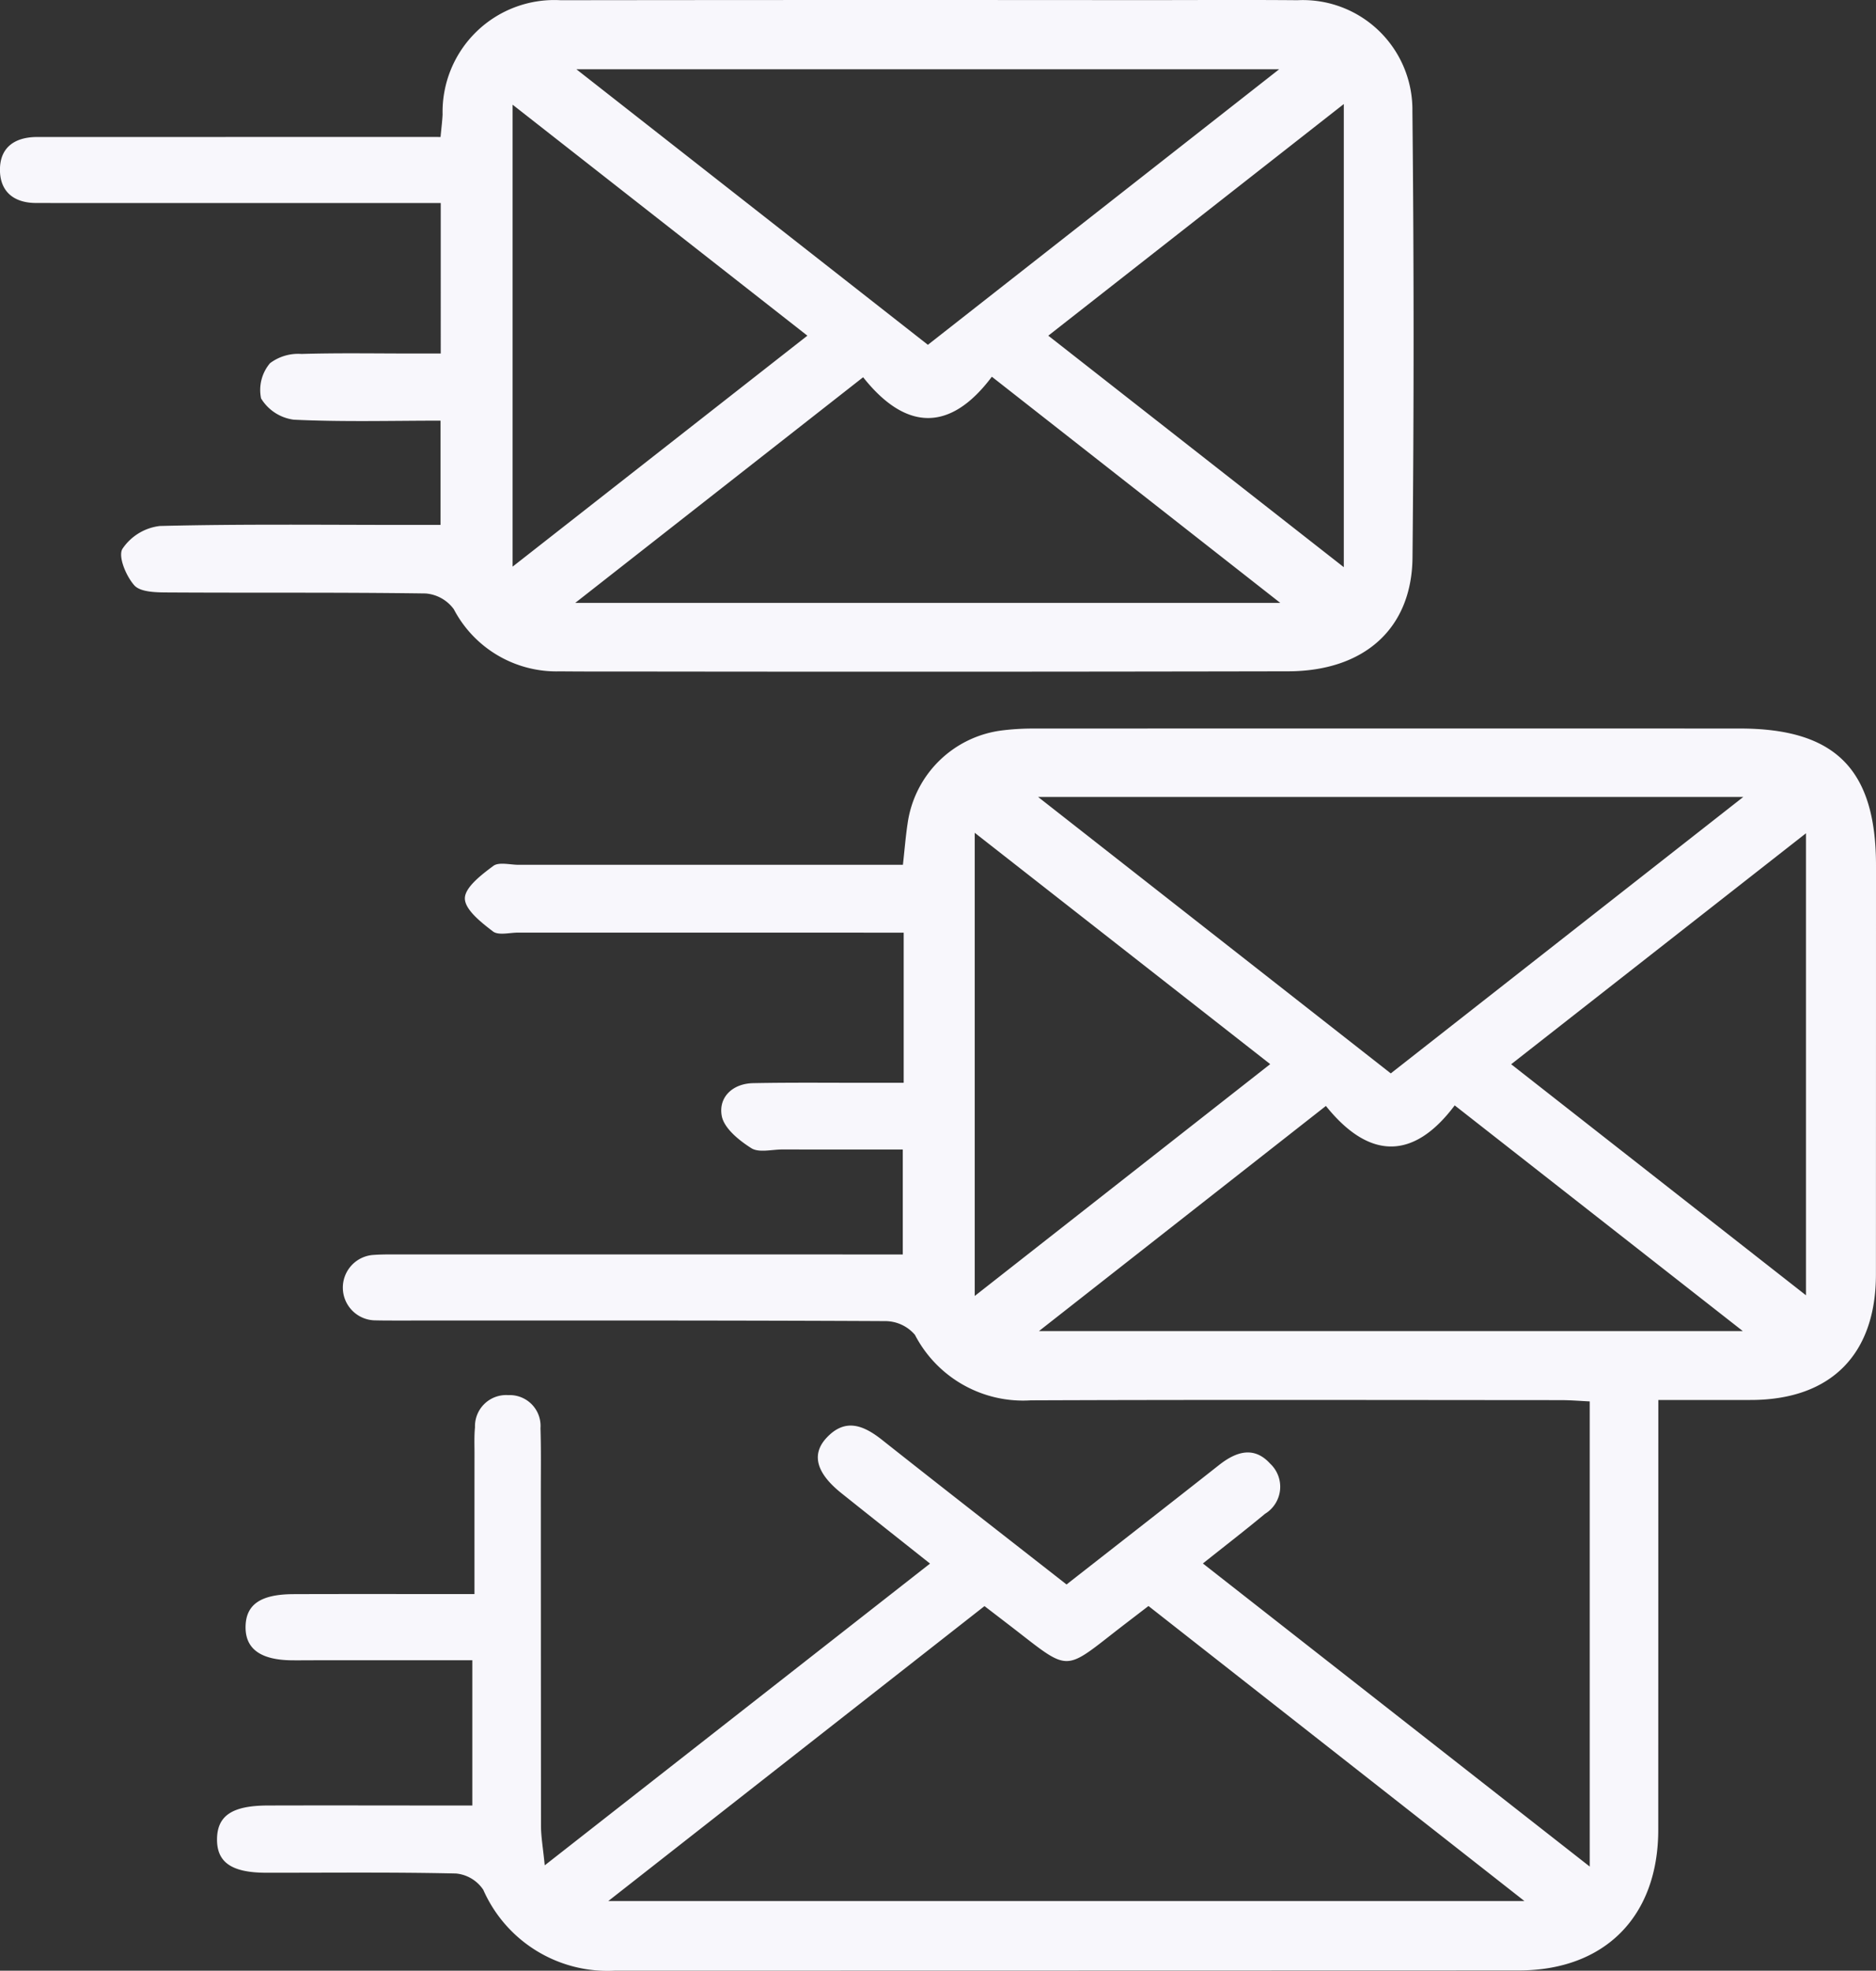 <svg xmlns="http://www.w3.org/2000/svg" viewBox="0 0 81.03 85.068">
  <rect x="0" y="0" width="81.03" height="85.068" fill="#333333" stroke="none"/>
  <defs>
    <style>
      .cls-1 {
        fill: #f8f7fc;
      }
    </style>
  </defs>
  <title>Recurso 15</title>
  <g id="Capa_2" data-name="Capa 2">
    <g id="Capa_1-2" data-name="Capa 1">
      <g>
        <path class="cls-1" d="M68.665,80.573V60.494c-.39-.018-.825-.055-1.26-.055-7.626-.004-15.253-.021-22.879.009a5.262,5.262,0,0,1-5.007-2.827,1.69,1.69,0,0,0-1.277-.593c-7.005-.036-14.009-.025-21.014-.025-.332,0-.663.001-.995-.007a1.414,1.414,0,0,1-.085-2.826c.371-.026.746-.02,1.118-.02q10.134-.001,20.268.001c.449,0,.898,0,1.46,0V49.62c-1.75,0-3.475.001-5.2-.001-.455-.001-1.014.151-1.342-.056-.527-.333-1.177-.856-1.277-1.392-.15-.804.466-1.398,1.356-1.415,1.699-.033,3.399-.013,5.098-.015.445-0.0.889-0,1.404-0V40.259c-.472,0-.912,0-1.352,0q-7.647-.001-15.294-.002c-.373-0-.857.132-1.095-.05-.504-.386-1.213-.94-1.213-1.426-0-.477.721-1.024,1.228-1.402.243-.181.723-.048,1.096-.048q7.585-.002,15.17-.002c.451,0,.901,0,1.427,0,.072-.643.116-1.208.2-1.767a4.709,4.709,0,0,1,4.122-4.037,10.872,10.872,0,0,1,1.363-.076q15.232-.006,30.465-.001c4.131.002,5.88,1.768,5.88,5.914q0,8.828-.003,17.657c-.004,3.451-1.948,5.401-5.377,5.413-1.28.005-2.561.001-4.022.001,0,.522,0,.961,0,1.4q-.001,8.58-.003,17.16c-.004,3.741-2.312,6.064-6.031,6.065q-19.522.006-39.044.009a5.861,5.861,0,0,1-5.675-3.489,1.596,1.596,0,0,0-1.177-.705c-2.734-.062-5.47-.03-8.206-.033-1.491-.002-2.134-.452-2.118-1.466.016-.997.658-1.431,2.179-1.436,2.487-.008,4.974-.001,7.461-0.0.445 0.0.89,0,1.388,0V71.668c-2.284,0-4.475-0-6.666 0-.373,0-.746.005-1.119.002-1.36-.011-2.027-.495-2.01-1.457.016-.954.652-1.393,2.066-1.399,2.155-.008,4.311-.003,6.466-.004.404-0.0.808,0,1.355,0,0-2.115-.001-4.096.001-6.076 0-.373-.016-.748.021-1.118a1.347,1.347,0,0,1,1.438-1.393A1.331,1.331,0,0,1,23.345,61.652c.029.911.015,1.823.015,2.735q.002,7.212.007,14.424c.001.479.088.958.162,1.709L40.171,67.495c-1.332-1.057-2.584-2.045-3.829-3.04-1.075-.859-1.312-1.667-.644-2.386.806-.869,1.598-.55,2.402.087,2.63,2.081,5.279,4.138,7.967,6.241,2.224-1.74,4.411-3.441,6.587-5.156.734-.578,1.505-.832,2.206-.062a1.365,1.365,0,0,1-.217,2.165c-.853.708-1.732,1.386-2.687,2.146ZM26.276,82.06h39.567L49.606,69.326c-.614.473-1.14.871-1.659,1.278-1.873,1.468-1.882,1.469-3.806-.029-.517-.403-1.039-.8-1.618-1.245ZM60.072,46.335l15.224-11.932H44.84ZM75.277,57.458,62.833,47.716c-1.82,2.427-3.741,2.295-5.563.024L44.876,57.458ZM42.101,35.949V55.943L54.864,45.935ZM78.005,55.913V35.97L65.272,45.94Z"/>
        <path class="cls-1" d="M19.029,5.913c.038-.412.075-.692.088-.973A4.829,4.829,0,0,1,24.216.009q12.494-.015,24.988-.004c2.279,0,4.558-.015,6.837.004A4.733,4.733,0,0,1,61.006,4.804q.1,9.634.004,19.269c-.03,3.07-2.095,4.898-5.371,4.905q-14.172.028-28.345.009c-1.036 0-2.072.003-3.108-.007a5.009,5.009,0,0,1-4.584-2.681,1.668,1.668,0,0,0-1.219-.681c-3.729-.053-7.459-.021-11.188-.044-.479-.003-1.136-.017-1.394-.307-.354-.397-.708-1.241-.514-1.573a2.264,2.264,0,0,1,1.62-.989c3.562-.089,7.127-.046,10.69-.046.449-0.0.898,0,1.431,0V18.159c-2.137,0-4.241.059-6.337-.042a1.948,1.948,0,0,1-1.414-.918,1.789,1.789,0,0,1,.386-1.521,2.027,2.027,0,0,1,1.361-.399c1.573-.047,3.149-.019,4.724-.019.405-0.0.81,0,1.289,0V8.764c-.431,0-.865,0-1.3,0q-7.646 0-15.291 0c-.29,0-.58-.004-.87-.002-.935.006-1.554-.453-1.577-1.38-.025-1.005.623-1.468,1.61-1.468q5.408.001,10.816-.002C14.613,5.913,16.799,5.913,19.029,5.913Zm21.049,8.971L55.251,2.99h-30.355ZM24.846,26.025H55.299L42.841,16.262c-1.829,2.44-3.749,2.306-5.56.022ZM58.043,24.484V4.491L45.279,14.49ZM22.141,4.519V24.46L34.873,14.49Z"/>
      </g>
    </g>
  </g>
</svg>
